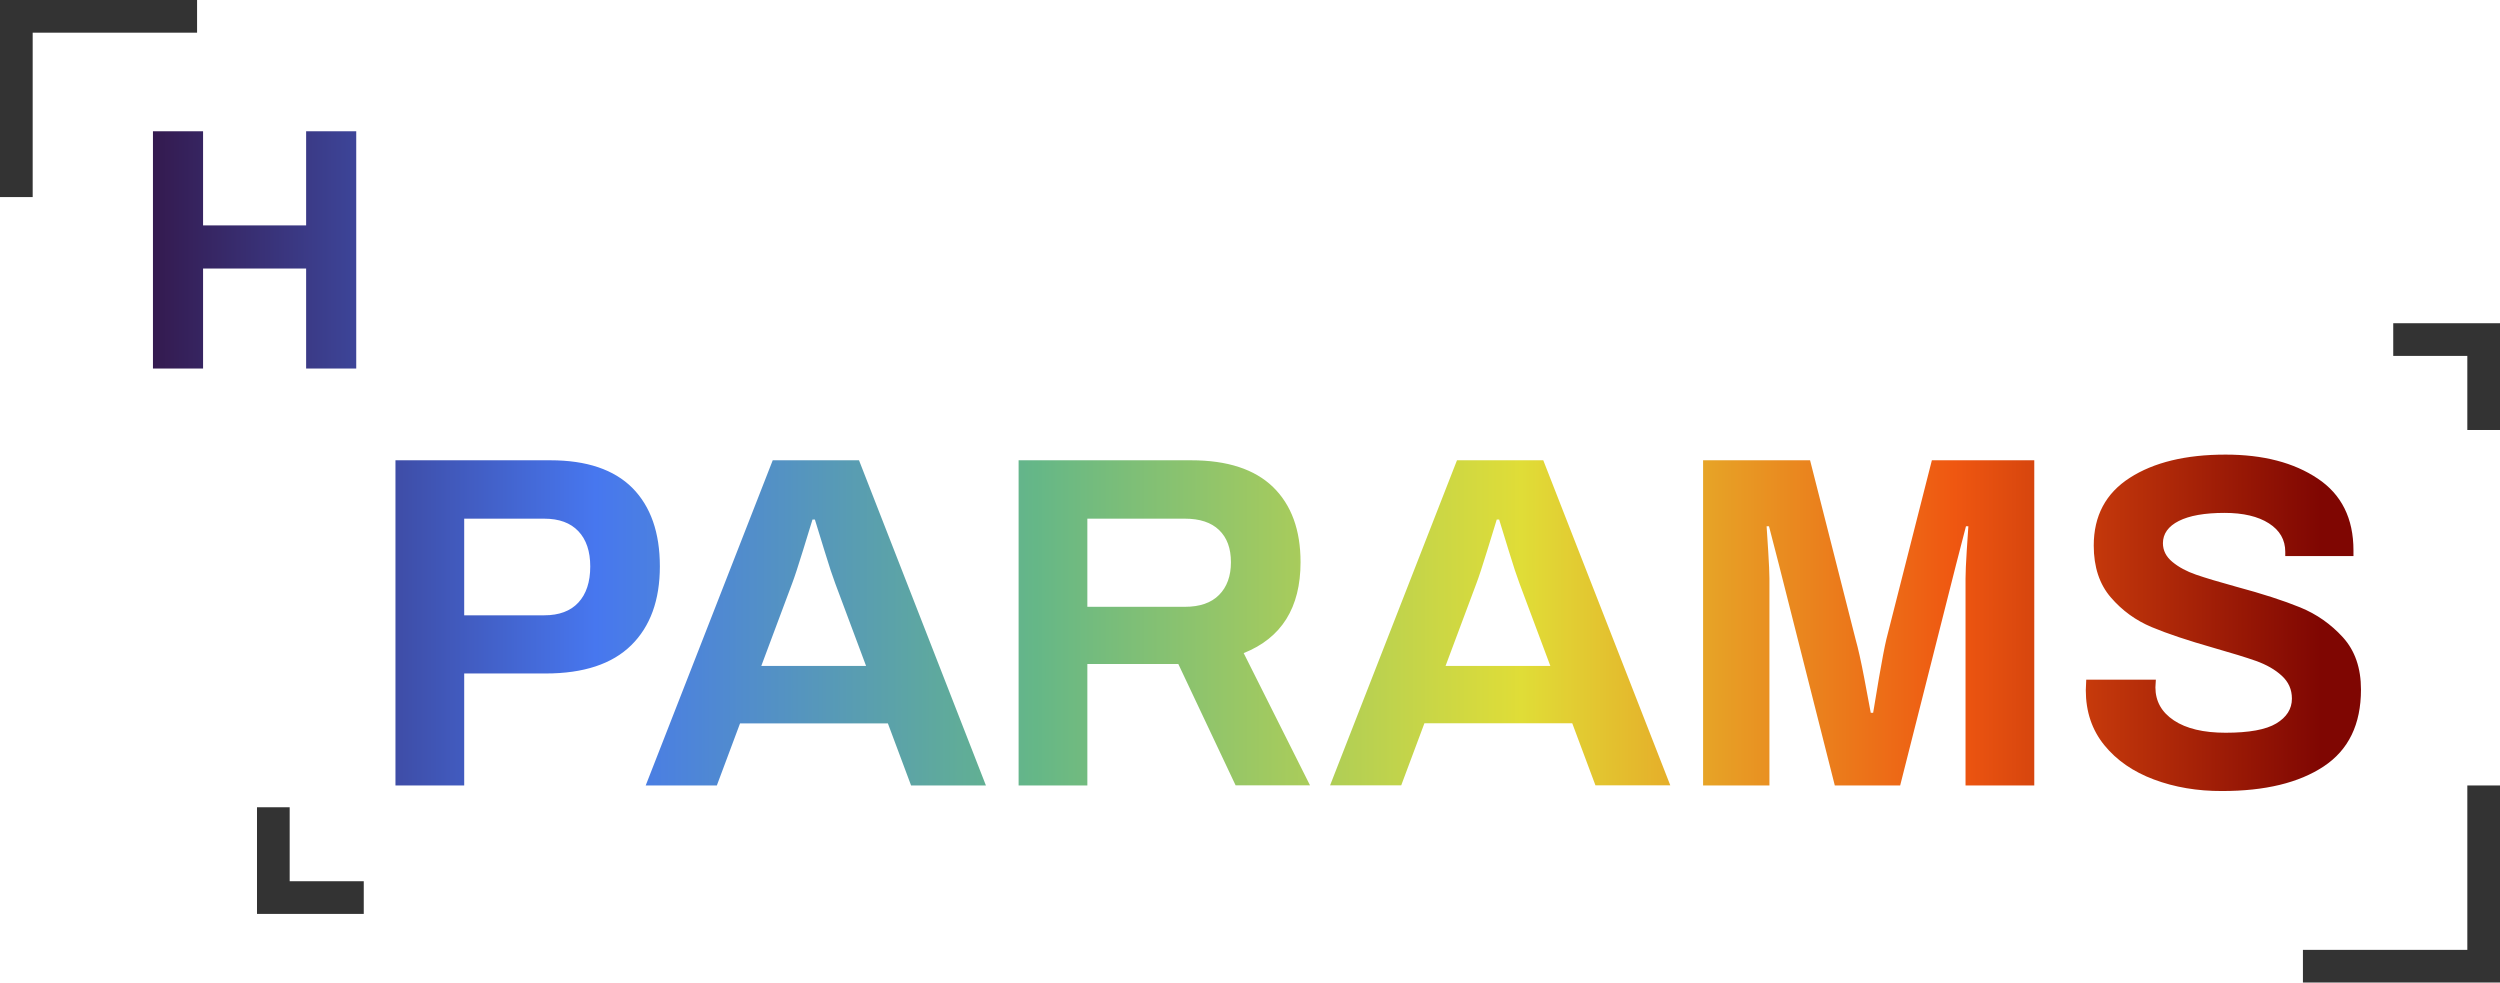 <?xml version="1.0" encoding="utf-8"?>
<!-- Generator: Adobe Illustrator 23.0.3, SVG Export Plug-In . SVG Version: 6.00 Build 0)  -->
<svg version="1.1" id="Layer_1" xmlns="http://www.w3.org/2000/svg" xmlns:xlink="http://www.w3.org/1999/xlink" x="0px" y="0px"
	 viewBox="0 0 229.48 90.19" style="enable-background:new 0 0 229.48 90.19;" xml:space="preserve">
<style type="text/css">
	.st0{fill:#FFFFFF;stroke:#F7931E;stroke-miterlimit:10;}
	.st1{opacity:0.3;}
	.st2{fill:none;stroke:#000000;stroke-width:0.75;}
	.st3{fill:none;stroke:#000000;stroke-width:3;stroke-linecap:round;stroke-miterlimit:10;}
	.st4{fill:none;stroke:#000000;stroke-width:2;}
	.st5{fill:none;stroke:#000000;stroke-width:2;stroke-linecap:round;}
	.st6{fill:none;stroke:#000000;stroke-width:0.5;stroke-miterlimit:10;}
	.st7{fill:none;stroke:#000000;stroke-miterlimit:10;}
	.st8{fill:none;stroke:#000000;stroke-width:0.5;stroke-miterlimit:10;stroke-dasharray:10.653,10.653;}
	.st9{fill:none;stroke:#000000;stroke-width:0.5;stroke-miterlimit:10;stroke-dasharray:9.592,9.592;}
	.st10{fill:none;stroke:#000000;stroke-width:0.5;stroke-miterlimit:10;stroke-dasharray:11.905,11.905;}
	.st11{fill:none;stroke:#000000;stroke-width:0.5;stroke-miterlimit:10;stroke-dasharray:11.376,11.376;}
	.st12{fill:none;stroke:#000000;stroke-width:0.5;stroke-miterlimit:10;stroke-dasharray:10.847,10.847;}
	.st13{fill:none;stroke:#000000;stroke-width:0.5;stroke-miterlimit:10;stroke-dasharray:12.557,12.557;}
	.st14{fill:#FFFFFF;stroke:#000000;stroke-width:0.5;stroke-miterlimit:10;}
	.st15{fill:none;stroke:#000000;stroke-width:0.25;stroke-miterlimit:10;}
	.st16{fill:none;stroke:#000000;stroke-width:0.25;stroke-miterlimit:10;stroke-dasharray:10.653,10.653;}
	.st17{fill:none;stroke:#000000;stroke-width:0.25;stroke-miterlimit:10;stroke-dasharray:9.592,9.592;}
	.st18{fill:none;stroke:#000000;stroke-width:0.25;stroke-miterlimit:10;stroke-dasharray:11.905,11.905;}
	.st19{fill:none;stroke:#000000;stroke-width:0.25;stroke-miterlimit:10;stroke-dasharray:11.376,11.376;}
	.st20{fill:none;stroke:#000000;stroke-width:0.25;stroke-miterlimit:10;stroke-dasharray:10.847,10.847;}
	.st21{fill:none;stroke:#000000;stroke-width:0.25;stroke-miterlimit:10;stroke-dasharray:12.557,12.557;}
	.st22{fill:none;stroke:#000000;stroke-width:0.25;stroke-miterlimit:10;stroke-dasharray:11.237,11.237;}
	.st23{fill:none;stroke:#000000;stroke-width:0.25;stroke-miterlimit:10;stroke-dasharray:10.076,10.076;}
	.st24{fill:none;stroke:#000000;stroke-width:0.25;stroke-miterlimit:10;stroke-dasharray:10.463,10.463;}
	.st25{fill:none;stroke:#000000;stroke-width:0.25;stroke-miterlimit:10;stroke-dasharray:10.208,10.208;}
	.st26{fill:none;stroke:#000000;stroke-width:0.25;stroke-miterlimit:10;stroke-dasharray:10.231,10.231;}
	.st27{fill:none;stroke:#000000;stroke-width:0.25;stroke-miterlimit:10;stroke-dasharray:10.429,10.429;}
	.st28{fill:none;stroke:#000000;stroke-width:0.25;stroke-miterlimit:10;stroke-dasharray:8.014,8.014;}
	.st29{fill:none;stroke:#000000;stroke-width:0.25;stroke-miterlimit:10;stroke-dasharray:12.189,12.189;}
	.st30{fill:none;stroke:#000000;stroke-width:0.25;stroke-miterlimit:10;stroke-dasharray:11.734,11.734;}
	.st31{fill:none;stroke:#000000;stroke-width:0.25;stroke-miterlimit:10;stroke-dasharray:6.647,6.647;}
	.st32{fill:none;stroke:#000000;stroke-width:0.5;}
	.st33{fill:none;stroke:#000000;stroke-width:0.5;stroke-dasharray:13.487,13.487;}
	.st34{fill:none;stroke:#000000;stroke-width:0.5;stroke-dasharray:6.02,6.02;}
	.st35{fill:none;stroke:#000000;stroke-width:0.5;stroke-dasharray:13.174,13.174;}
	.st36{fill:none;stroke:#000000;stroke-width:0.5;stroke-dasharray:13.096,13.096;}
	.st37{fill:none;stroke:#000000;stroke-width:0.5;stroke-dasharray:11.254,11.254;}
	.st38{fill:none;stroke:#000000;stroke-width:0.5;stroke-dasharray:6.499,6.499;}
	.st39{fill:none;stroke:#000000;stroke-width:0.5;stroke-dasharray:7.502,7.502;}
	.st40{fill:none;stroke:#000000;stroke-width:0.5;stroke-dasharray:7.155,7.155;}
	.st41{clip-path:url(#SVGID_2_);}
	.st42{clip-path:url(#SVGID_4_);}
	.st43{fill:url(#SVGID_7_);}
	.st44{fill:#0000FF;}
	.st45{fill:url(#SVGID_8_);}
	.st46{fill:url(#SVGID_9_);}
	.st47{fill:#341A4F;}
	.st48{fill:url(#SVGID_10_);}
	.st49{fill:#333333;}
	.st50{fill:url(#SVGID_11_);}
	.st51{fill:url(#SVGID_12_);}
	.st52{fill:#7F0602;}
	.st53{fill:url(#SVGID_13_);}
	.st54{fill:url(#SVGID_14_);}
	.st55{fill:url(#SVGID_15_);}
	.st56{fill:url(#SVGID_16_);}
	.st57{fill:url(#SVGID_17_);}
	.st58{fill:url(#SVGID_18_);}
	.st59{fill:url(#SVGID_19_);}
	.st60{fill:url(#SVGID_20_);}
	.st61{fill:url(#SVGID_21_);}
	.st62{fill:url(#SVGID_22_);}
	.st63{fill:url(#SVGID_23_);}
	.st64{fill:url(#SVGID_24_);}
	.st65{fill:url(#SVGID_25_);}
	.st66{fill:url(#SVGID_26_);}
	.st67{fill:url(#SVGID_27_);}
	.st68{fill:url(#SVGID_28_);}
	.st69{fill:url(#SVGID_29_);}
	.st70{fill:url(#SVGID_30_);}
	.st71{fill:none;stroke:#000000;stroke-width:3;stroke-miterlimit:10;}
	.st72{fill:url(#SVGID_31_);}
	.st73{fill:url(#SVGID_32_);}
	.st74{fill:url(#SVGID_33_);}
	.st75{fill:url(#SVGID_34_);}
	.st76{fill:none;stroke:#7F0602;stroke-width:3;stroke-miterlimit:10;}
	.st77{fill:none;stroke:#4777EF;stroke-width:3;stroke-miterlimit:10;}
	.st78{fill:none;stroke:#341A4F;stroke-width:3;stroke-miterlimit:10;}
	.st79{fill:url(#SVGID_35_);}
	.st80{fill:none;stroke:#3C0965;stroke-width:3;stroke-miterlimit:10;}
	.st81{fill:none;stroke:#F6B024;stroke-width:4;stroke-miterlimit:10;}
	.st82{fill:none;stroke:#FBD425;stroke-width:3;stroke-miterlimit:10;}
	.st83{fill:url(#SVGID_36_);}
	.st84{fill:none;stroke:#333333;stroke-width:3;stroke-miterlimit:10;}
	.st85{fill:url(#SVGID_37_);}
	.st86{fill:url(#SVGID_38_);}
	.st87{fill:none;stroke:#000000;stroke-width:0.366;stroke-miterlimit:10;}
	.st88{fill:#500C6C;}
	.st89{fill:url(#SVGID_39_);}
</style>
<g>
	<linearGradient id="SVGID_2_" gradientUnits="userSpaceOnUse" x1="14.04" y1="42.331" x2="213.099" y2="42.331">
		<stop  offset="0" style="stop-color:#341A4F"/>
		<stop  offset="0.204" style="stop-color:#4777EF"/>
		<stop  offset="0.407" style="stop-color:#65B787"/>
		<stop  offset="0.631" style="stop-color:#E0DD37"/>
		<stop  offset="0.709" style="stop-color:#E6A828"/>
		<stop  offset="0.831" style="stop-color:#EF5711"/>
		<stop  offset="1" style="stop-color:#7F0602"/>
	</linearGradient>
	<path style="fill:url(#SVGID_2_);" d="M36.3,42.25h14.22c3.33,0,5.84,0.85,7.53,2.54c1.68,1.7,2.52,4.1,2.52,7.2
		s-0.88,5.52-2.63,7.24c-1.75,1.72-4.37,2.59-7.85,2.59h-7.48V72.1H36.3V42.25z M49.96,56.48c1.36,0,2.41-0.39,3.13-1.17
		c0.72-0.78,1.09-1.88,1.09-3.31c0-1.39-0.36-2.47-1.09-3.24c-0.73-0.77-1.77-1.15-3.13-1.15h-7.35v8.87H49.96z M70.93,42.25h7.92
		L90.5,72.1h-6.87l-2.13-5.7H67.93l-2.13,5.7h-6.53L70.93,42.25z M79.5,61.13l-2.83-7.57c-0.23-0.61-0.57-1.62-1-3.04
		c-0.43-1.42-0.72-2.36-0.87-2.83h-0.22c-0.15,0.46-0.44,1.41-0.87,2.83c-0.44,1.42-0.77,2.44-1,3.04l-2.83,7.57H79.5z M93.5,42.25
		h15.83c3.33,0,5.84,0.82,7.53,2.46c1.68,1.64,2.52,3.94,2.52,6.89c0,4.18-1.74,6.96-5.22,8.35l6.09,12.14h-6.83l-5.26-11.14h-8.35
		V72.1H93.5V42.25z M108.77,55.7c1.36,0,2.41-0.36,3.13-1.09c0.72-0.72,1.09-1.73,1.09-3c0-1.28-0.36-2.26-1.09-2.96
		c-0.73-0.7-1.77-1.04-3.13-1.04h-8.96v8.09H108.77z M133.74,42.25h7.92l11.66,29.84h-6.87l-2.13-5.7h-13.57l-2.13,5.7h-6.53
		L133.74,42.25z M142.31,61.13l-2.83-7.57c-0.23-0.61-0.57-1.62-1-3.04c-0.43-1.42-0.72-2.36-0.87-2.83h-0.22
		c-0.15,0.46-0.44,1.41-0.87,2.83c-0.44,1.42-0.77,2.44-1,3.04l-2.83,7.57H142.31z M156.32,42.25h9.83l4.18,16.44
		c0.23,0.81,0.5,2.01,0.8,3.59c0.3,1.58,0.5,2.63,0.59,3.15h0.22c0.09-0.55,0.27-1.63,0.54-3.24c0.28-1.61,0.5-2.78,0.67-3.5
		l4.18-16.44h9.4V72.1h-6.31V53.09c0-0.55,0.04-1.39,0.11-2.52c0.07-1.13,0.12-1.88,0.15-2.26h-0.22l-0.91,3.52l-5.13,20.27h-6
		l-5.13-20.27l-0.91-3.52h-0.22c0.03,0.38,0.08,1.15,0.15,2.31s0.11,1.99,0.11,2.48V72.1h-6.09V42.25z M197.71,71.55
		c-1.9-0.71-3.42-1.76-4.55-3.15c-1.13-1.39-1.7-3.07-1.7-5.05l0.04-0.96h6.39l-0.04,0.7c0,1.28,0.57,2.29,1.7,3.04
		s2.71,1.13,4.74,1.13c2.15,0,3.7-0.28,4.65-0.85s1.44-1.33,1.44-2.28c0-0.84-0.31-1.54-0.94-2.11c-0.62-0.57-1.41-1.01-2.35-1.35
		c-0.94-0.33-2.24-0.73-3.89-1.2c-2.35-0.67-4.25-1.3-5.7-1.91c-1.45-0.61-2.7-1.51-3.74-2.72c-1.04-1.2-1.57-2.79-1.57-4.76
		c0-2.73,1.1-4.8,3.31-6.22s5.13-2.13,8.79-2.13c3.45,0,6.27,0.73,8.46,2.2c2.19,1.46,3.28,3.66,3.28,6.59v0.52h-6.26v-0.39
		c0-1.1-0.5-1.97-1.5-2.61c-1-0.64-2.36-0.96-4.07-0.96c-1.83,0-3.23,0.25-4.2,0.74c-0.97,0.49-1.46,1.18-1.46,2.04
		c0,0.67,0.29,1.24,0.87,1.72s1.3,0.87,2.17,1.17s2.1,0.67,3.7,1.11c2.38,0.64,4.33,1.27,5.85,1.89s2.83,1.54,3.94,2.76
		c1.1,1.22,1.65,2.81,1.65,4.79c0,3.19-1.14,5.54-3.42,7.05c-2.28,1.51-5.39,2.26-9.33,2.26C201.7,72.62,199.6,72.26,197.71,71.55z
		 M14.04,12.05h4.6v8.64h9.46v-8.64h4.6v21.78h-4.6v-9.18h-9.46v9.18h-4.6V12.05z"/>
	<polyline class="st84" points="227.98,72.1 227.98,88.69 211.39,88.69 	"/>
	<polyline class="st84" points="219.68,31.17 227.98,31.17 227.98,39.47 	"/>
	<polyline class="st84" points="33.39,82.39 25.09,82.39 25.09,74.1 	"/>
	<polyline class="st84" points="1.5,18.09 1.5,1.5 18.09,1.5 	"/>
</g>
</svg>
